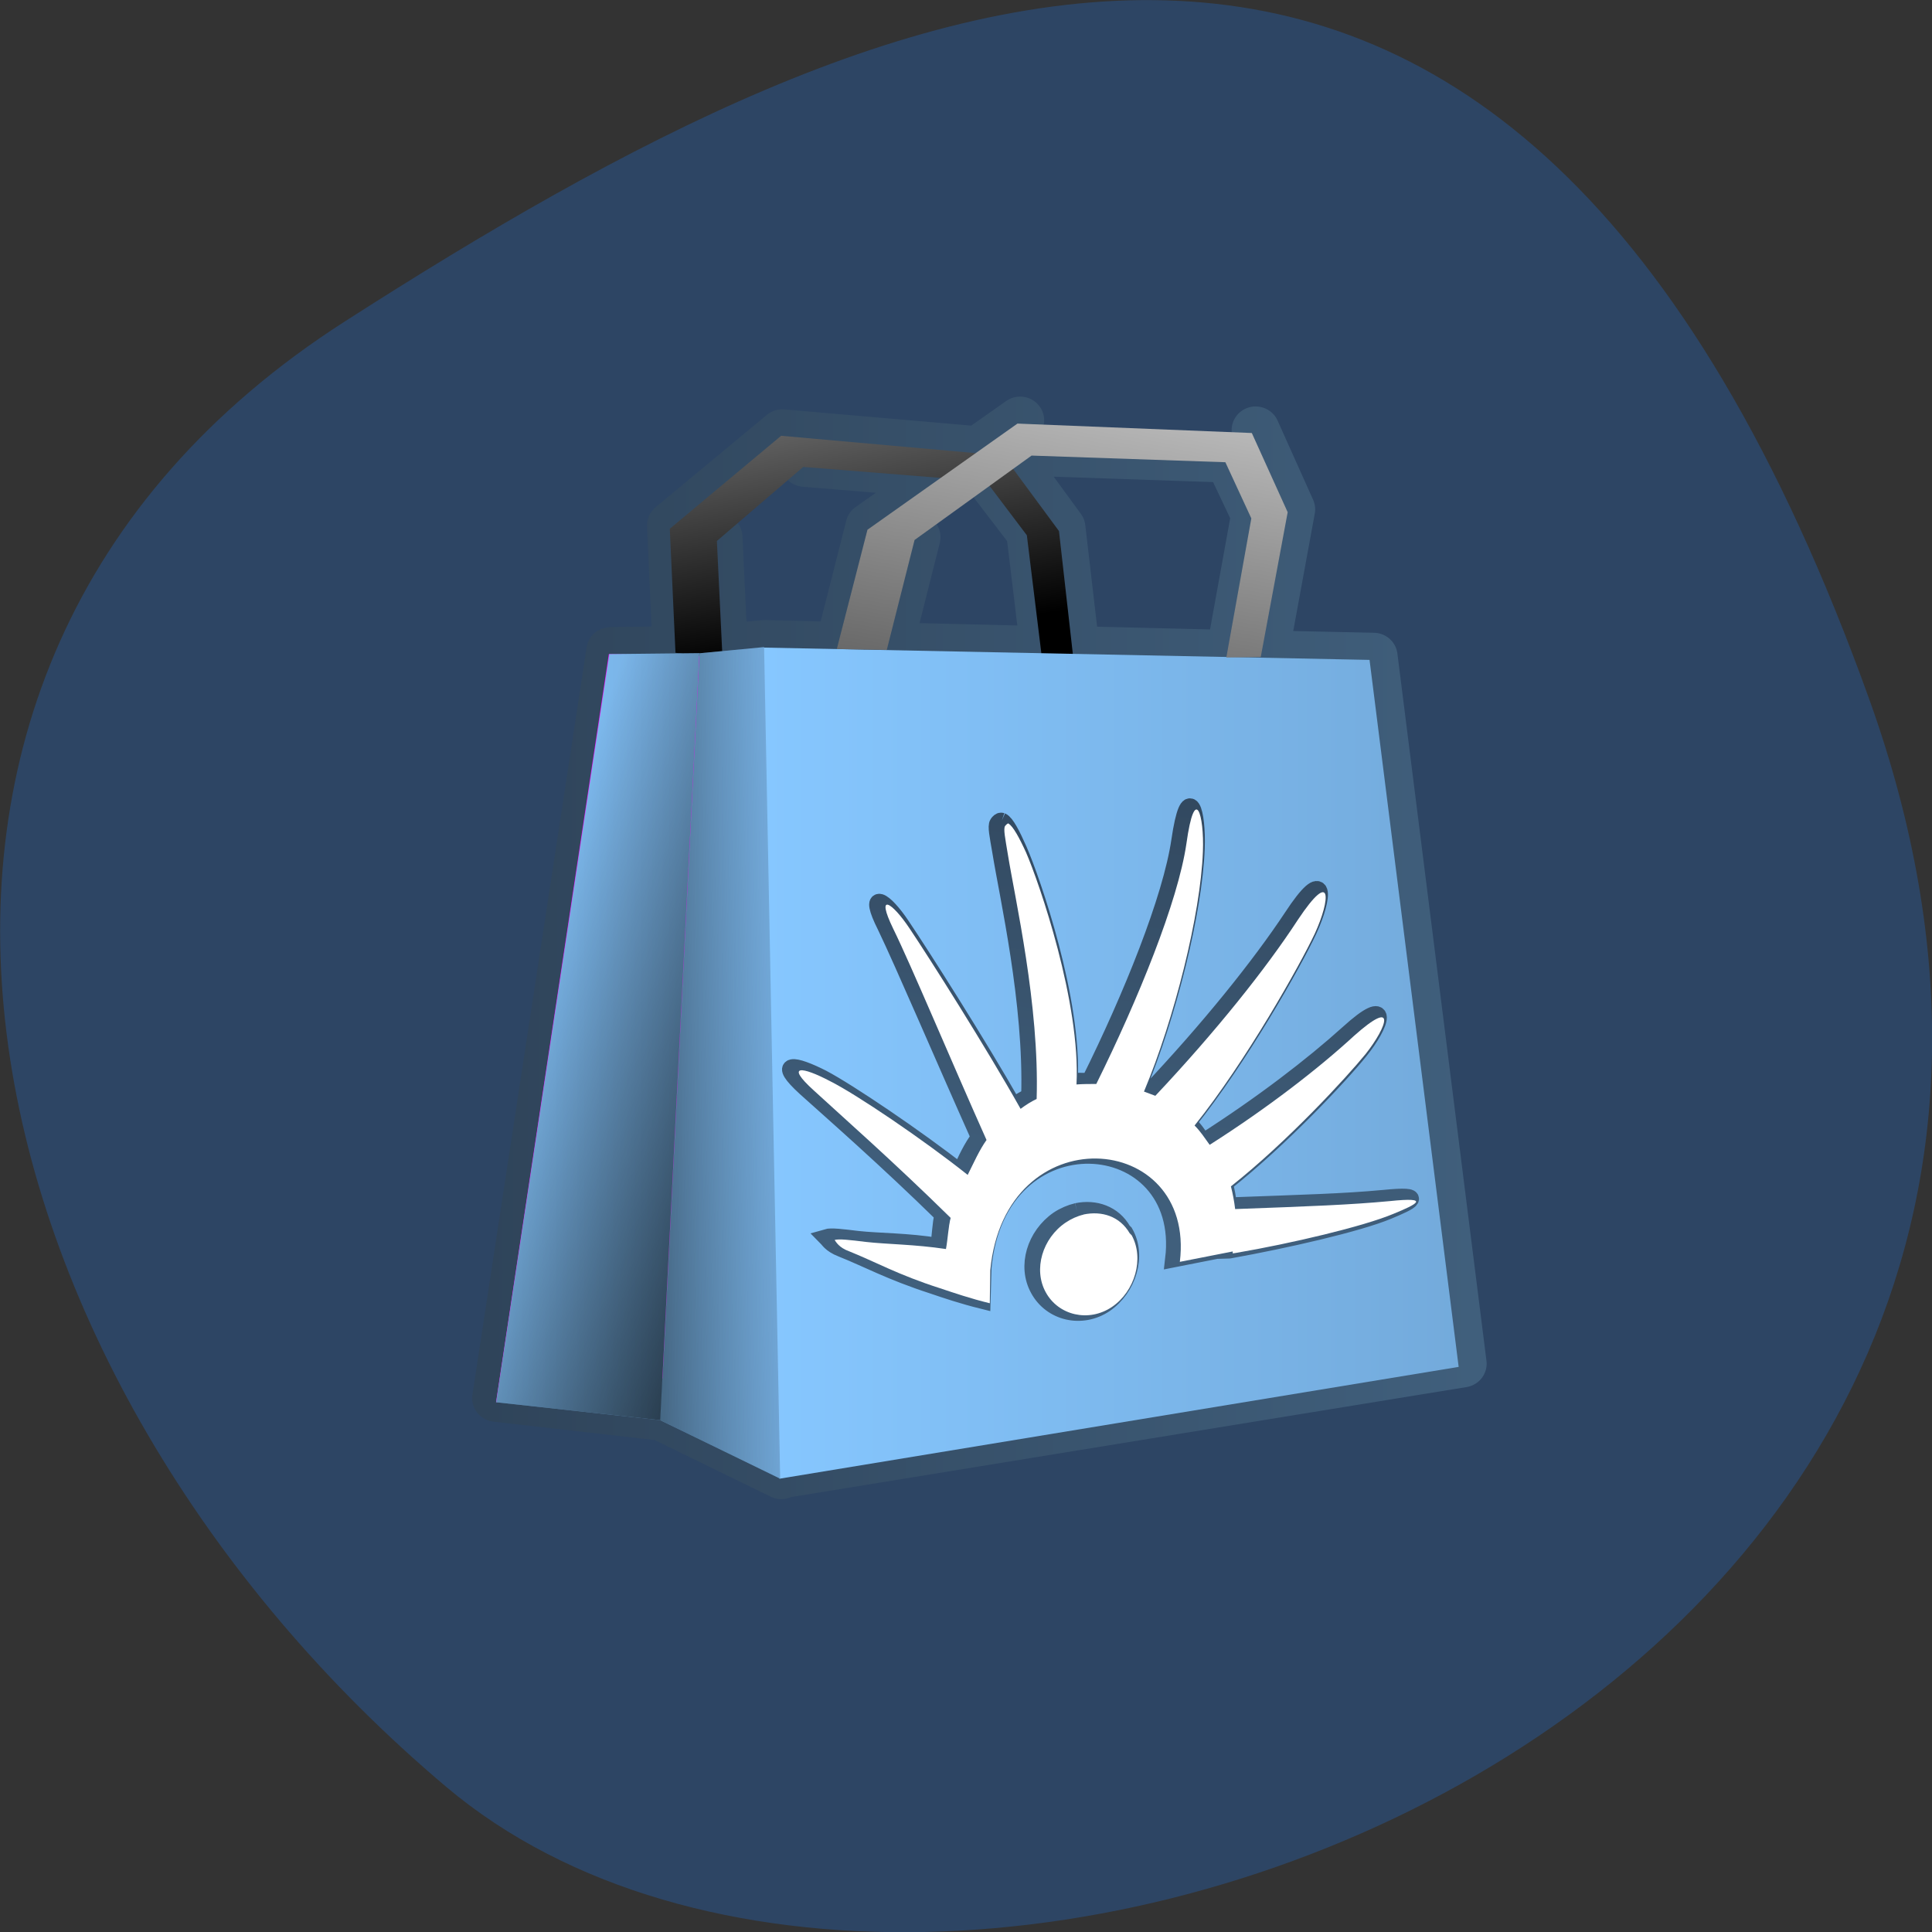 <svg xmlns="http://www.w3.org/2000/svg" viewBox="0 0 16 16" xmlns:xlink="http://www.w3.org/1999/xlink"><rect x="0" y="0" width="16" height="16" fill="#333333" stroke="none"/><defs><linearGradient id="8" gradientUnits="userSpaceOnUse" x1="220.63" y1="919.83" x2="208.18" y2="990.38" gradientTransform="matrix(0.752 -0.043 0.023 0.798 -102.75 239.37)" xlink:href="#0"/><linearGradient id="5" gradientUnits="userSpaceOnUse" x1="84.14" y1="901.76" x2="65.892" y2="1003.5" gradientTransform="matrix(0.075 0 0 0.074 3.292 -65.46)" xlink:href="#1"/><linearGradient id="7" gradientUnits="userSpaceOnUse" x1="12.906" y1="1003.83" x2="42.43" y2="1003.17" gradientTransform="matrix(0.075 0 0 0.074 3.292 -65.46)" xlink:href="#6"/><linearGradient id="6" gradientUnits="userSpaceOnUse" x1="47.737" y1="1042.32" x2="1.658" y2="1026.75" gradientTransform="matrix(0.075 0 0 0.074 3.292 -65.46)"><stop stop-color="#000"/><stop offset="1" stop-color="#000" stop-opacity="0"/></linearGradient><linearGradient id="4" gradientUnits="userSpaceOnUse" x1="29.15" x2="42.43" gradientTransform="matrix(0.075 0 0 0.074 3.292 -65.46)" xlink:href="#2"/><linearGradient id="3" gradientUnits="userSpaceOnUse" x1="10.949" x2="33.475" gradientTransform="matrix(0.075 0 0 0.074 3.292 -65.46)" xlink:href="#2"/><linearGradient id="0" gradientUnits="userSpaceOnUse" x1="9.592" x2="118.96"><stop stop-color="#2f445a"/><stop offset="1" stop-color="#405f7c"/></linearGradient><linearGradient id="2" gradientUnits="userSpaceOnUse" x1="40.59" x2="117.64" gradientTransform="matrix(0.075 0 0 0.074 3.292 -65.46)"><stop stop-color="#86c7ff"/><stop offset="1" stop-color="#73aadb"/></linearGradient><linearGradient id="1" gradientUnits="userSpaceOnUse" x1="36.82" y1="892.86" x2="47.01" y2="957.15" gradientTransform="matrix(0.075 0 0 0.074 3.292 -65.46)"><stop stop-color="#fff"/><stop offset="1" stop-color="#000"/></linearGradient></defs><path d="m 15.484 5.801 c 2.984 8.34 -7.75 12.395 -11.785 9 c -4.03 -3.395 -5.41 -9.215 -0.84 -12.141 c 4.566 -2.926 9.637 -5.195 12.625 3.141" fill="#2d4564"/><path d="m 68.752 931.63 l -4.656 3.324 l -21.605 -1.9 l -12.293 10.342 l 0.628 13.93 l -7.324 0.106 l -12.607 83.63 l 18.257 2.111 l 13.235 6.543 l 0.105 -0.106 l 75.12 -12.4 l -9.835 -79.15 l -12.03 -0.264 l 2.93 -16.199 l -3.923 -8.864 m -24.43 2.48 l 21.448 0.739 l 2.93 6.279 l -2.773 15.513 l -17.05 -0.422 l -1.569 -13.666 l -5.02 -6.965 m -23.331 -0.264 l 15.275 1.266 l -8.108 5.804 l -3.348 13.349 l -8.213 -0.211 l -4.551 0.422 l -0.575 -12.347 m 30.24 -6.121 l 4.185 5.54 l 1.569 13.191 l -17.16 -0.422 l 3.034 -12.189" transform="matrix(0.075 0 0 0.074 3.292 -65.46)" fill="none" stroke="url(#0)" stroke-linejoin="round" stroke-linecap="round" stroke-width="5.303"/><path d="m 5.594 5.406 l -0.047 -1.027 l 0.922 -0.77 l 1.84 0.164 l 0.461 0.625 l 0.137 1.215 h -0.258 l -0.145 -1.18 l -0.336 -0.445 l -1.516 -0.121 l -0.715 0.613 l 0.047 0.98" fill="url(#1)"/><path d="m 9.605 10.832 l 0.496 -5.313 l -5.059 -0.102 l -0.934 6.195" fill="#f0f"/><path d="m 12.08 11.32 l -0.738 -5.855 l -5.02 -0.102 l 0.133 6.883" fill="url(#2)"/><path d="m 4.109 11.613 l 1.359 0.148 l 0.324 -6.352 l -0.746 0.008" fill="url(#3)"/><path d="m 6.461 12.246 l -0.992 -0.484 l 0.324 -6.352 l 0.535 -0.051" fill="url(#4)"/><path d="m 6.93 5.375 l 0.254 -0.988 l 1.242 -0.879 l 1.941 0.078 l 0.297 0.656 l -0.223 1.199 l -0.285 0.004 l 0.207 -1.152 l -0.215 -0.465 l -1.605 -0.055 l -0.969 0.699 l -0.23 0.91" fill="url(#5)"/><path d="m 4.109 11.613 l 1.359 0.148 l 0.324 -6.352 l -0.746 0.008" fill="url(#6)"/><path d="m 6.461 12.246 l -0.992 -0.484 l 0.324 -6.352 l 0.535 -0.051" fill="url(#7)"/><path d="m 66.71 976.48 c -0.157 -0.053 -0.314 0.106 -0.419 0.264 c -0.209 0.317 0 1.319 0.314 3.166 c 0.785 4.96 3.505 16.885 3.191 27.385 c -0.628 0.317 -1.203 0.633 -1.779 1.108 c -3.871 -6.912 -10.201 -16.99 -12.346 -20.21 c -1.936 -2.955 -3.819 -4.063 -1.779 0.053 c 1.936 4.063 6.539 14.985 10.358 23.638 c -0.837 1.108 -1.465 2.48 -2.093 3.905 c -4.917 -3.905 -12.398 -9.02 -15.275 -10.553 c -3.086 -1.583 -5.074 -1.9 -1.831 1.108 c 3.243 2.955 8.841 7.915 15.171 14.194 c -0.262 1.055 -0.262 2.322 -0.471 3.535 c -3.453 -0.58 -6.591 -0.528 -8.945 -0.791 c -1.726 -0.211 -2.93 -0.369 -3.453 -0.211 c 0.209 0.211 0.471 0.791 1.674 1.266 c 2.877 1.161 5.388 2.585 10.04 4.116 c 1.517 0.528 3.4 1.161 5.493 1.688 l 0.105 -3.694 c 1.569 -17.412 22.756 -15.724 21.03 -0.95 l 5.807 -1.161 v 0.211 c 0.105 0 0.314 -0.053 0.419 -0.053 c 6.068 -1.108 14.12 -2.955 17.472 -4.379 c 2.511 -1.055 4.185 -1.9 -0.471 -1.425 c -4.447 0.422 -8.736 0.528 -17.16 0.844 c -0.105 -0.844 -0.209 -1.688 -0.471 -2.48 c 6.278 -5.01 12.921 -12.241 14.961 -14.827 c 2.406 -3.01 3.505 -6.384 -1.256 -2.01 c -3.923 3.588 -9.521 7.967 -16.06 12.189 c -0.523 -0.844 -0.994 -1.53 -1.674 -2.163 c 5.702 -7.176 11.718 -17.993 13.34 -21.528 c 1.726 -3.746 1.988 -7.387 -1.831 -1.477 c -3.557 5.435 -9.155 12.505 -15.851 19.681 c -0.366 -0.211 -0.837 -0.369 -1.203 -0.528 c 3.348 -8.178 6.225 -19.787 6.487 -26.857 c 0.157 -4.01 -0.837 -7.704 -1.831 -0.844 c -0.942 6.49 -5.284 17.412 -9.939 26.91 c -0.732 0 -1.569 -0.053 -2.249 0.053 c 0.471 -9.128 -4.133 -22.583 -5.597 -25.96 c -0.732 -1.688 -1.412 -3.01 -1.883 -3.219 m 8.318 43.689 c -0.68 0.158 -1.412 0.475 -2.04 0.897 c -2.563 1.794 -3.61 5.224 -2.197 7.809 c 1.412 2.638 4.76 3.43 7.324 1.688 c 2.563 -1.794 3.662 -5.435 2.197 -8.02 l -0.209 -0.211 c -1.046 -1.9 -3.086 -2.585 -5.074 -2.163" transform="matrix(0.075 0 0 0.074 3.292 -65.46)" fill="none" stroke="url(#8)" stroke-width="1.861"/><path d="m 8.355 6.82 c -0.012 -0.004 -0.023 0.012 -0.031 0.02 c -0.016 0.023 0 0.098 0.023 0.238 c 0.059 0.367 0.262 1.246 0.238 2.023 c -0.047 0.023 -0.086 0.047 -0.133 0.082 c -0.285 -0.508 -0.758 -1.254 -0.918 -1.492 c -0.148 -0.223 -0.285 -0.305 -0.137 0 c 0.148 0.301 0.488 1.113 0.773 1.75 c -0.059 0.082 -0.105 0.188 -0.156 0.289 c -0.363 -0.289 -0.922 -0.668 -1.141 -0.777 c -0.23 -0.121 -0.375 -0.141 -0.133 0.078 c 0.238 0.219 0.656 0.586 1.133 1.055 c -0.02 0.078 -0.023 0.172 -0.039 0.258 c -0.258 -0.039 -0.488 -0.039 -0.664 -0.059 c -0.129 -0.016 -0.223 -0.027 -0.258 -0.016 c 0.012 0.016 0.035 0.063 0.121 0.094 c 0.215 0.086 0.406 0.195 0.75 0.305 c 0.117 0.039 0.254 0.086 0.414 0.125 l 0.004 -0.273 c 0.121 -1.285 1.703 -1.16 1.57 -0.07 l 0.438 -0.086 v 0.016 c 0.004 0 0.023 -0.004 0.027 -0.004 c 0.457 -0.078 1.055 -0.219 1.305 -0.324 c 0.191 -0.078 0.313 -0.141 -0.031 -0.105 c -0.332 0.031 -0.656 0.043 -1.281 0.066 c -0.008 -0.066 -0.02 -0.129 -0.035 -0.188 c 0.469 -0.371 0.961 -0.906 1.117 -1.098 c 0.176 -0.223 0.262 -0.469 -0.098 -0.148 c -0.289 0.266 -0.711 0.594 -1.195 0.902 c -0.043 -0.059 -0.074 -0.109 -0.125 -0.16 c 0.426 -0.531 0.875 -1.332 0.996 -1.59 c 0.129 -0.281 0.148 -0.547 -0.141 -0.113 c -0.262 0.402 -0.68 0.926 -1.18 1.457 c -0.031 -0.012 -0.063 -0.023 -0.094 -0.035 c 0.254 -0.609 0.469 -1.469 0.488 -1.988 c 0.012 -0.301 -0.066 -0.574 -0.137 -0.063 c -0.07 0.477 -0.398 1.285 -0.746 1.988 c -0.051 0 -0.113 0 -0.164 0.004 c 0.035 -0.676 -0.309 -1.672 -0.418 -1.922 c -0.055 -0.121 -0.109 -0.219 -0.145 -0.238 m 0.621 3.238 c -0.051 0.012 -0.102 0.035 -0.148 0.066 c -0.191 0.129 -0.27 0.387 -0.164 0.578 c 0.105 0.191 0.355 0.25 0.547 0.121 c 0.191 -0.129 0.27 -0.402 0.164 -0.594 l -0.016 -0.016 c -0.082 -0.141 -0.23 -0.188 -0.383 -0.156" fill="#fff"/></svg>